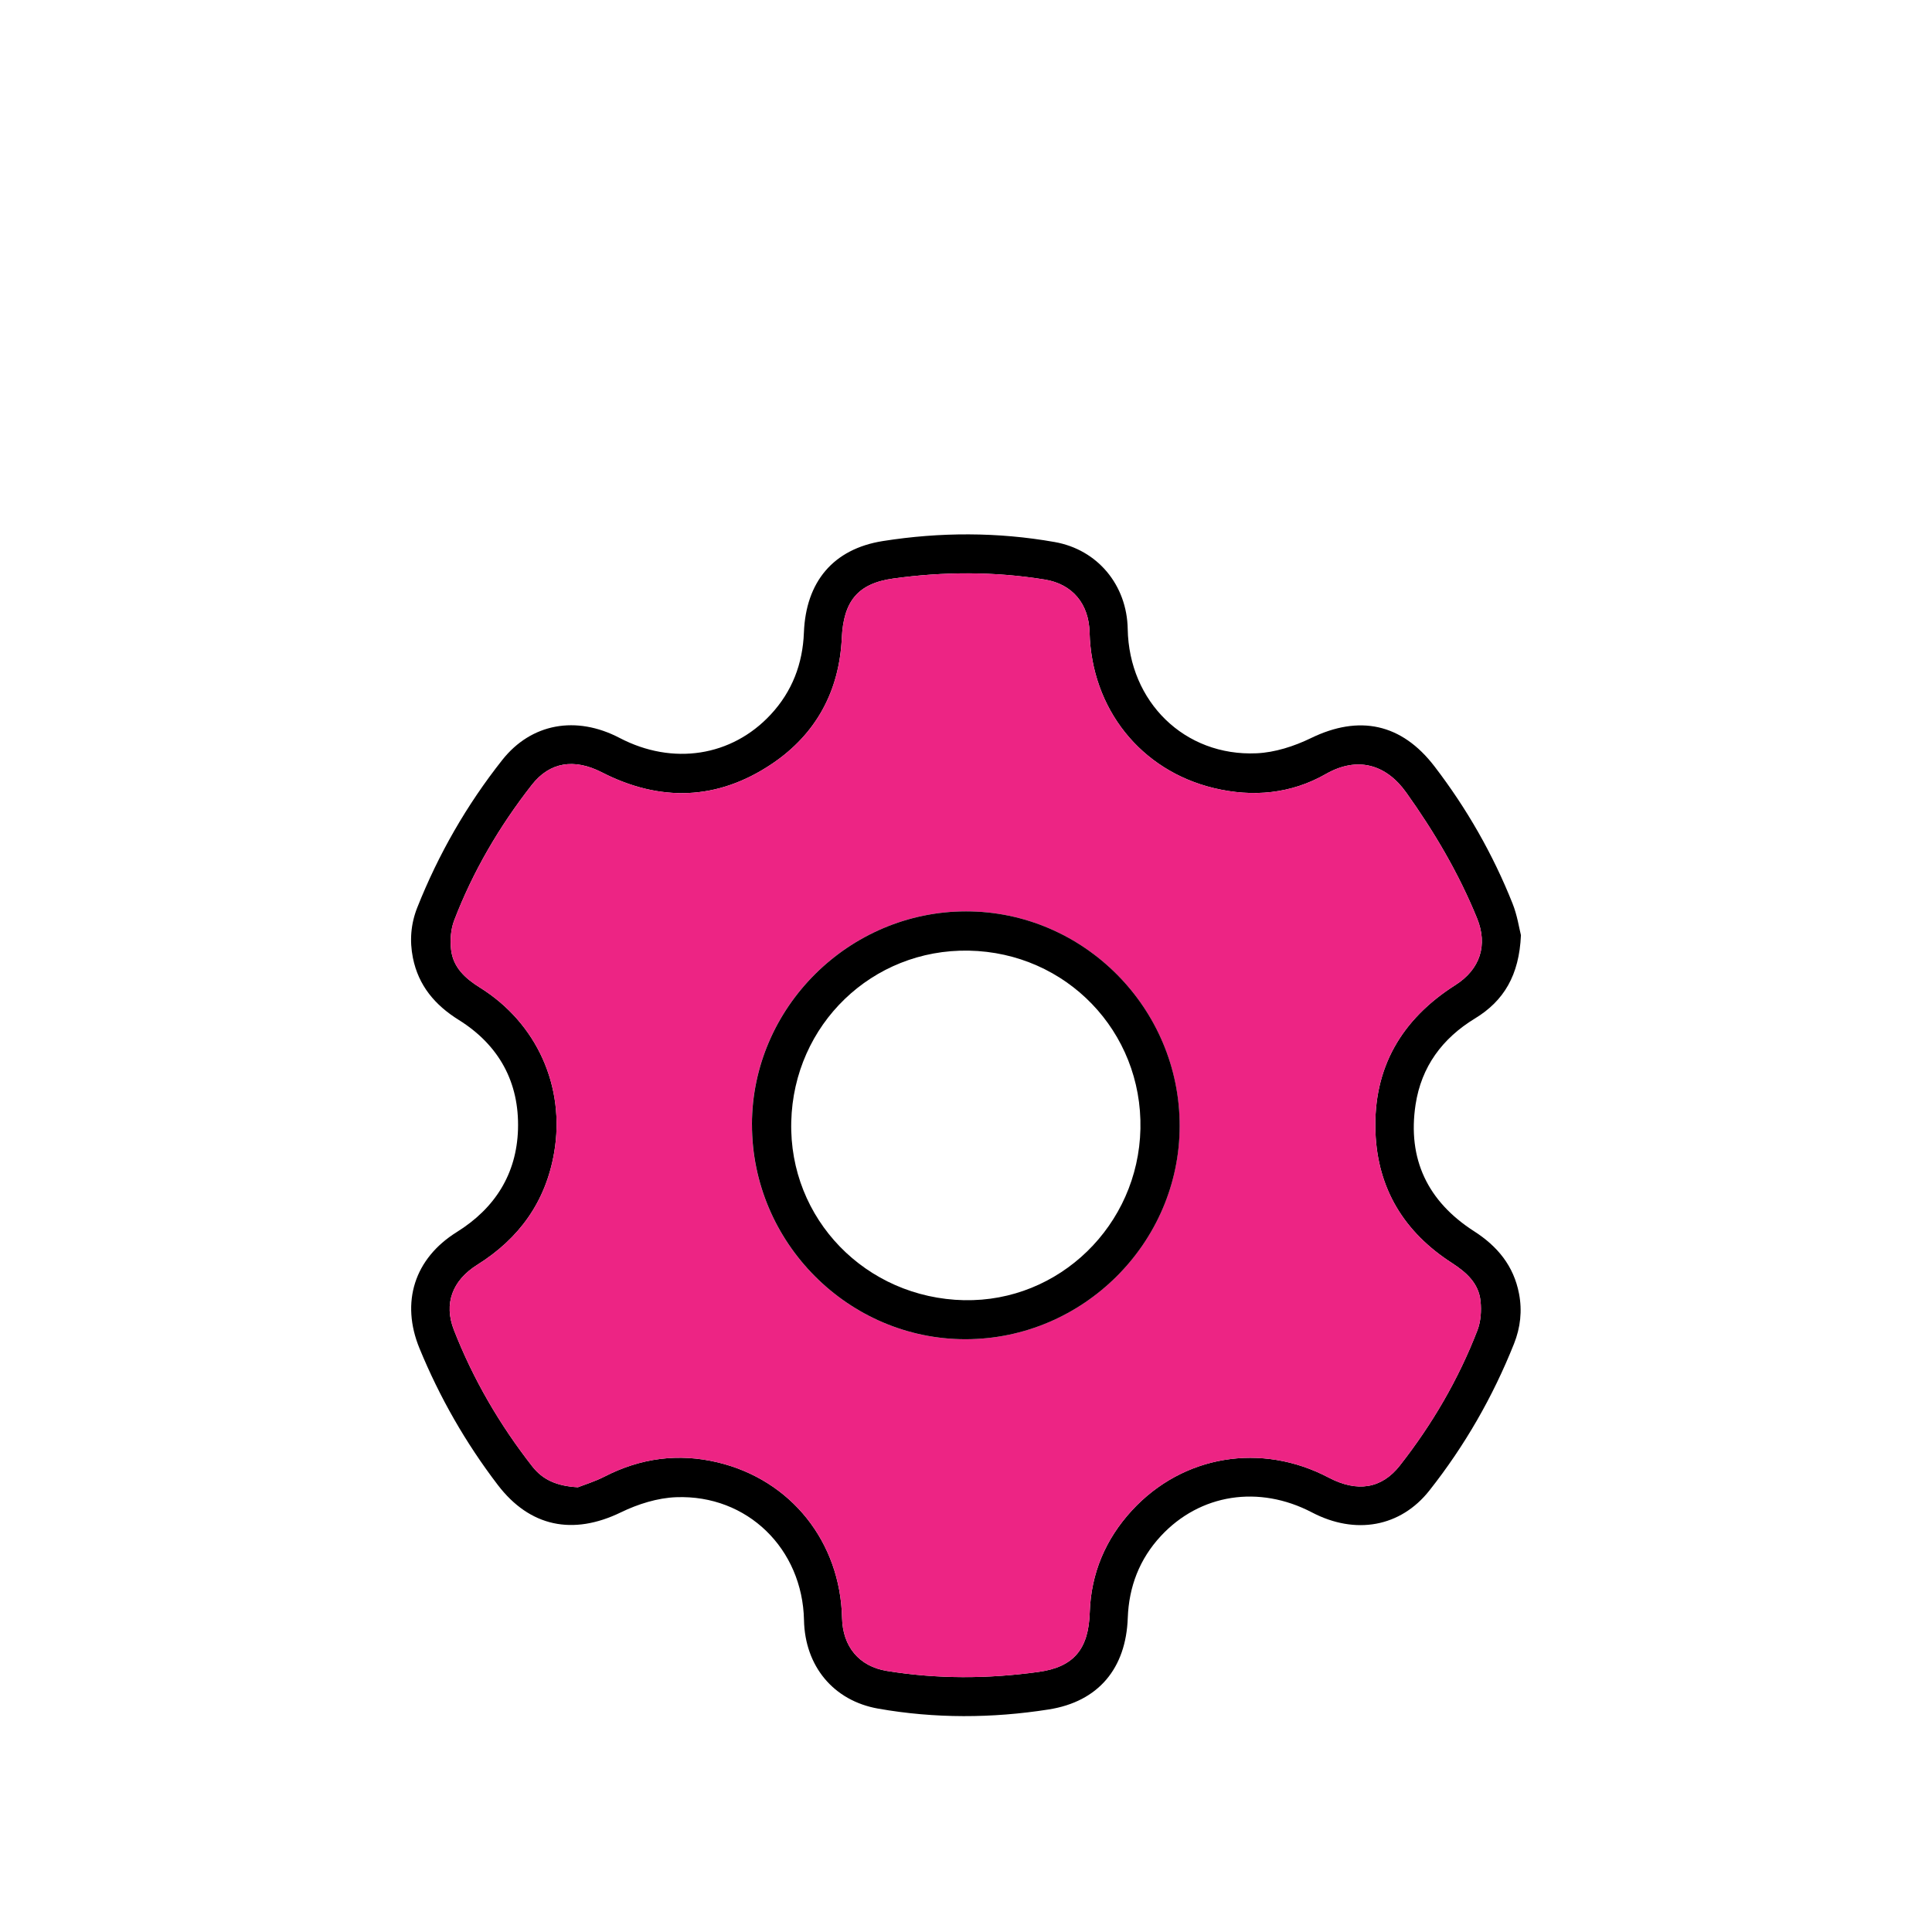 <svg width="60" height="60" viewBox="0 0 60 60" fill="none" xmlns="http://www.w3.org/2000/svg">
<g filter="url(#filter0_d_207_8600)">
<path d="M47.234 23.937C47.18 25.182 46.703 25.978 45.805 26.524C44.792 27.141 44.142 28.021 43.962 29.197C43.704 30.894 44.343 32.209 45.775 33.129C46.508 33.598 47.01 34.209 47.175 35.072C47.277 35.603 47.219 36.124 47.018 36.628C46.362 38.273 45.488 39.794 44.392 41.182C43.495 42.319 42.094 42.57 40.745 41.864C39.098 41.003 37.269 41.285 36.052 42.596C35.387 43.312 35.059 44.171 35.024 45.139C34.969 46.704 34.116 47.74 32.566 47.983C30.806 48.259 29.034 48.267 27.273 47.957C25.881 47.712 24.998 46.634 24.969 45.212C24.924 42.996 23.211 41.308 21 41.391C20.42 41.412 19.81 41.605 19.283 41.861C17.794 42.584 16.456 42.314 15.46 41.011C14.461 39.703 13.652 38.289 13.027 36.767C12.44 35.336 12.868 33.978 14.187 33.156C15.371 32.418 16.044 31.354 16.087 29.968C16.131 28.506 15.497 27.349 14.246 26.568C13.51 26.109 12.997 25.506 12.823 24.641C12.717 24.109 12.758 23.587 12.957 23.083C13.614 21.426 14.493 19.894 15.598 18.496C16.5 17.356 17.893 17.106 19.244 17.812C20.892 18.673 22.723 18.391 23.937 17.083C24.602 16.367 24.929 15.507 24.966 14.54C25.026 12.968 25.872 11.94 27.423 11.696C29.196 11.417 30.98 11.414 32.752 11.727C34.088 11.962 34.998 13.066 35.022 14.427C35.062 16.688 36.787 18.388 39.025 18.288C39.594 18.263 40.19 18.07 40.708 17.819C42.212 17.086 43.527 17.36 44.551 18.697C45.552 20.003 46.362 21.42 46.971 22.947C47.12 23.317 47.179 23.722 47.234 23.938V23.937ZM17.948 41.082C18.146 41.004 18.476 40.904 18.777 40.749C19.897 40.174 21.07 40.018 22.286 40.309C24.569 40.854 26.098 42.784 26.151 45.143C26.171 46.03 26.68 46.646 27.541 46.786C29.108 47.041 30.681 47.034 32.25 46.817C33.358 46.665 33.808 46.097 33.843 44.97C33.882 43.755 34.334 42.693 35.154 41.801C36.739 40.081 39.175 39.683 41.263 40.782C42.15 41.248 42.908 41.128 43.472 40.41C44.48 39.125 45.297 37.726 45.885 36.202C45.989 35.929 46.01 35.599 45.98 35.305C45.924 34.746 45.54 34.407 45.086 34.114C43.611 33.163 42.779 31.811 42.716 30.048C42.644 28.054 43.525 26.549 45.197 25.486C45.967 24.997 46.211 24.246 45.872 23.413C45.303 22.016 44.545 20.731 43.669 19.503C43.05 18.636 42.161 18.368 41.172 18.933C40.096 19.548 38.908 19.658 37.703 19.37C35.423 18.825 33.898 16.902 33.838 14.536C33.817 13.648 33.308 13.033 32.448 12.893C30.882 12.639 29.308 12.643 27.739 12.861C26.629 13.015 26.196 13.578 26.143 14.707C26.066 16.36 25.34 17.699 23.968 18.619C22.28 19.752 20.499 19.804 18.692 18.88C17.83 18.438 17.072 18.559 16.517 19.268C15.51 20.554 14.69 21.952 14.105 23.477C14 23.75 13.976 24.079 14.007 24.373C14.065 24.93 14.443 25.277 14.903 25.563C16.672 26.665 17.563 28.646 17.209 30.694C16.947 32.214 16.125 33.358 14.824 34.172C14.042 34.662 13.779 35.384 14.095 36.194C14.694 37.728 15.516 39.137 16.53 40.434C16.854 40.849 17.288 41.046 17.948 41.082Z" fill="black"/>
<path d="M17.948 41.082C17.29 41.045 16.854 40.849 16.53 40.434C15.516 39.137 14.695 37.728 14.095 36.194C13.779 35.384 14.041 34.662 14.824 34.172C16.125 33.358 16.947 32.214 17.209 30.694C17.563 28.646 16.672 26.665 14.903 25.563C14.443 25.277 14.065 24.93 14.007 24.373C13.976 24.079 14 23.75 14.105 23.477C14.691 21.952 15.511 20.554 16.517 19.268C17.072 18.56 17.829 18.439 18.692 18.88C20.499 19.804 22.281 19.753 23.968 18.619C25.34 17.698 26.066 16.36 26.143 14.707C26.195 13.578 26.629 13.015 27.739 12.861C29.308 12.643 30.882 12.637 32.448 12.893C33.308 13.033 33.817 13.648 33.838 14.536C33.898 16.902 35.423 18.826 37.703 19.37C38.907 19.658 40.096 19.549 41.173 18.933C42.161 18.368 43.05 18.636 43.669 19.503C44.546 20.731 45.303 22.017 45.872 23.413C46.211 24.246 45.966 24.997 45.197 25.486C43.525 26.549 42.644 28.054 42.716 30.048C42.779 31.811 43.612 33.163 45.086 34.114C45.54 34.407 45.924 34.747 45.98 35.305C46.01 35.6 45.989 35.929 45.885 36.202C45.298 37.727 44.48 39.126 43.472 40.41C42.909 41.129 42.151 41.248 41.263 40.782C39.175 39.683 36.739 40.082 35.154 41.801C34.333 42.692 33.882 43.755 33.843 44.97C33.808 46.097 33.358 46.665 32.25 46.818C30.681 47.034 29.108 47.042 27.541 46.786C26.68 46.646 26.171 46.03 26.151 45.143C26.098 42.784 24.569 40.854 22.286 40.309C21.071 40.018 19.896 40.174 18.777 40.749C18.476 40.903 18.146 41.003 17.948 41.082ZM23.351 29.815C23.347 33.476 26.343 36.488 29.986 36.485C33.631 36.482 36.628 33.498 36.634 29.867C36.64 26.204 33.648 23.195 30 23.197C26.358 23.199 23.354 26.188 23.35 29.815H23.351Z" fill="#ED2484"/>
<path d="M23.352 29.815C23.356 26.188 26.36 23.199 30.002 23.197C33.649 23.195 36.642 26.204 36.636 29.867C36.63 33.498 33.632 36.482 29.988 36.485C26.344 36.488 23.349 33.476 23.353 29.815H23.352ZM29.943 35.272C32.894 35.334 35.353 32.944 35.417 29.951C35.481 26.931 33.115 24.474 30.087 24.417C27.088 24.361 24.647 26.713 24.573 29.732C24.499 32.747 26.884 35.208 29.944 35.273L29.943 35.272Z" fill="black"/>
</g>
<defs>
<filter id="filter0_d_207_8600" x="7.66" y="11.49" width="44.681" height="46.913" filterUnits="userSpaceOnUse" color-interpolation-filters="sRGB">
<feFlood flood-opacity="0" result="BackgroundImageFix"/>
<feColorMatrix in="SourceAlpha" type="matrix" values="0 0 0 0 0 0 0 0 0 0 0 0 0 0 0 0 0 0 127 0" result="hardAlpha"/>
<feOffset dy="5.106"/>
<feGaussianBlur stdDeviation="2.553"/>
<feComposite in2="hardAlpha" operator="out"/>
<feColorMatrix type="matrix" values="0 0 0 0 0 0 0 0 0 0 0 0 0 0 0 0 0 0 0.25 0"/>
<feBlend mode="normal" in2="BackgroundImageFix" result="effect1_dropShadow_207_8600"/>
<feBlend mode="normal" in="SourceGraphic" in2="effect1_dropShadow_207_8600" result="shape"/>
</filter>
</defs>
</svg>
